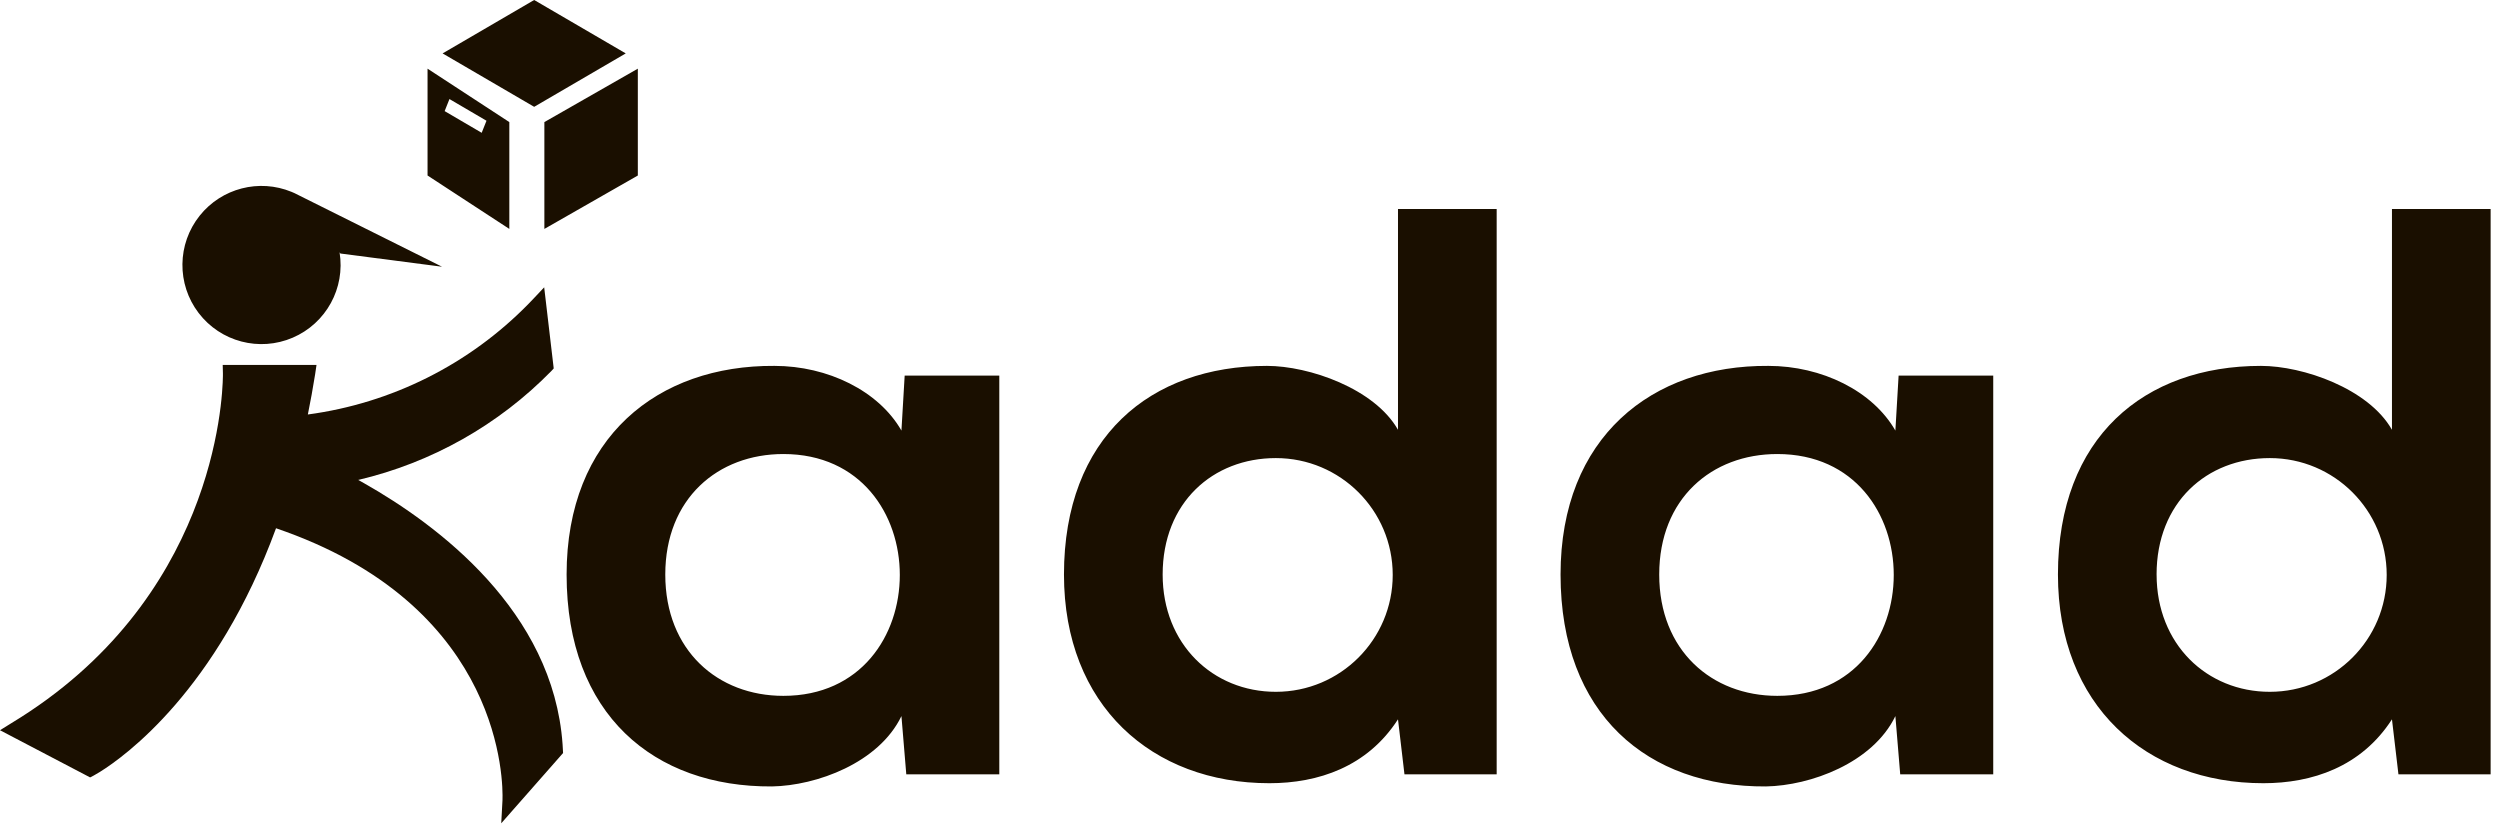 <svg width="214" height="71" viewBox="0 0 214 71" fill="none" xmlns="http://www.w3.org/2000/svg">
<path fill-rule="evenodd" clip-rule="evenodd" d="M128.115 17.889V66.281H120.222L119.668 61.574C117.037 65.658 112.815 67.043 108.661 67.043C98.622 67.043 91.076 60.396 91.076 49.181C91.076 37.412 98.484 31.32 108.452 31.32C112.052 31.32 117.661 33.258 119.668 36.789V17.889H128.115ZM99.523 49.181C99.523 55.134 103.815 59.219 109.214 59.219C114.739 59.219 119.217 54.74 119.217 49.215C119.217 43.69 114.739 39.212 109.214 39.212C103.815 39.212 99.523 43.019 99.523 49.181ZM77.44 32.15H85.54V66.281H77.578L77.163 61.297C75.224 65.312 69.894 67.25 66.086 67.319C55.978 67.388 48.501 61.158 48.501 49.181C48.501 37.412 56.325 31.25 66.293 31.32C70.863 31.32 75.224 33.466 77.163 36.858L77.44 32.15ZM56.948 49.181C56.948 55.689 61.448 59.565 67.055 59.565C80.347 59.565 80.347 38.865 67.055 38.865C61.448 38.866 56.948 42.673 56.948 49.181ZM170.621 32.15H162.521L162.244 36.858C160.305 33.466 155.944 31.32 151.374 31.32C141.406 31.25 133.583 37.412 133.583 49.181C133.583 61.158 141.059 67.388 151.166 67.319C154.975 67.25 160.305 65.312 162.244 61.297L162.658 66.281H170.621V32.15ZM152.136 59.565C146.529 59.565 142.029 55.689 142.029 49.181C142.029 42.673 146.528 38.866 152.136 38.865C165.428 38.865 165.428 59.565 152.136 59.565ZM213.198 17.889V66.281H205.306L204.752 61.574C202.121 65.658 197.898 67.043 193.744 67.043C183.705 67.043 176.16 60.396 176.16 49.181C176.16 37.412 183.567 31.32 193.536 31.32C197.136 31.32 202.744 33.258 204.752 36.789V17.889H213.198ZM184.605 49.181C184.605 55.134 188.898 59.219 194.298 59.219C199.823 59.219 204.301 54.74 204.301 49.215C204.301 43.69 199.823 39.212 194.298 39.212C188.898 39.212 184.603 43.019 184.603 49.181H184.605Z" fill="#1A0F00"/>
<path fill-rule="evenodd" clip-rule="evenodd" d="M53.564 4.572L45.725 0L37.886 4.572L45.725 9.144L53.564 4.572ZM54.598 15.024L46.598 19.596V10.451L54.598 5.878V15.024ZM24.957 16.423C22.189 15.284 18.984 16.101 17.099 18.455C15.158 20.881 15.117 24.317 17 26.788C18.883 29.26 22.206 30.132 25.06 28.904C27.915 27.677 29.567 24.664 29.067 21.597L29.14 21.701L37.84 22.832L25.208 16.532L24.957 16.423ZM47.398 31.537L46.582 24.595L45.621 25.614L45.254 25.996C40.193 31.177 33.54 34.518 26.352 35.48C26.575 34.388 26.787 33.215 26.973 32.051L27.093 31.237H19.064L19.082 31.965L19.081 32.187C19.052 34.329 18.293 51.412 0.992 61.891L0 62.507L7.714 66.547L8.019 66.388L8.564 66.068C10.719 64.725 18.553 59.065 23.628 45.218L24.467 45.515C43.089 52.283 43.065 67.001 43.013 68.489L42.906 70.474L48.199 64.459L48.157 63.722C47.356 52.296 37.443 44.92 31.17 41.367L30.663 41.083C36.947 39.605 42.682 36.371 47.198 31.757L47.398 31.537ZM43.598 10.451L36.598 5.878V15.023L43.598 19.595V10.451ZM38.473 8.478L38.062 9.511L41.232 11.368L41.643 10.336L38.473 8.478Z" fill="#1A0F00"/>
</svg>
